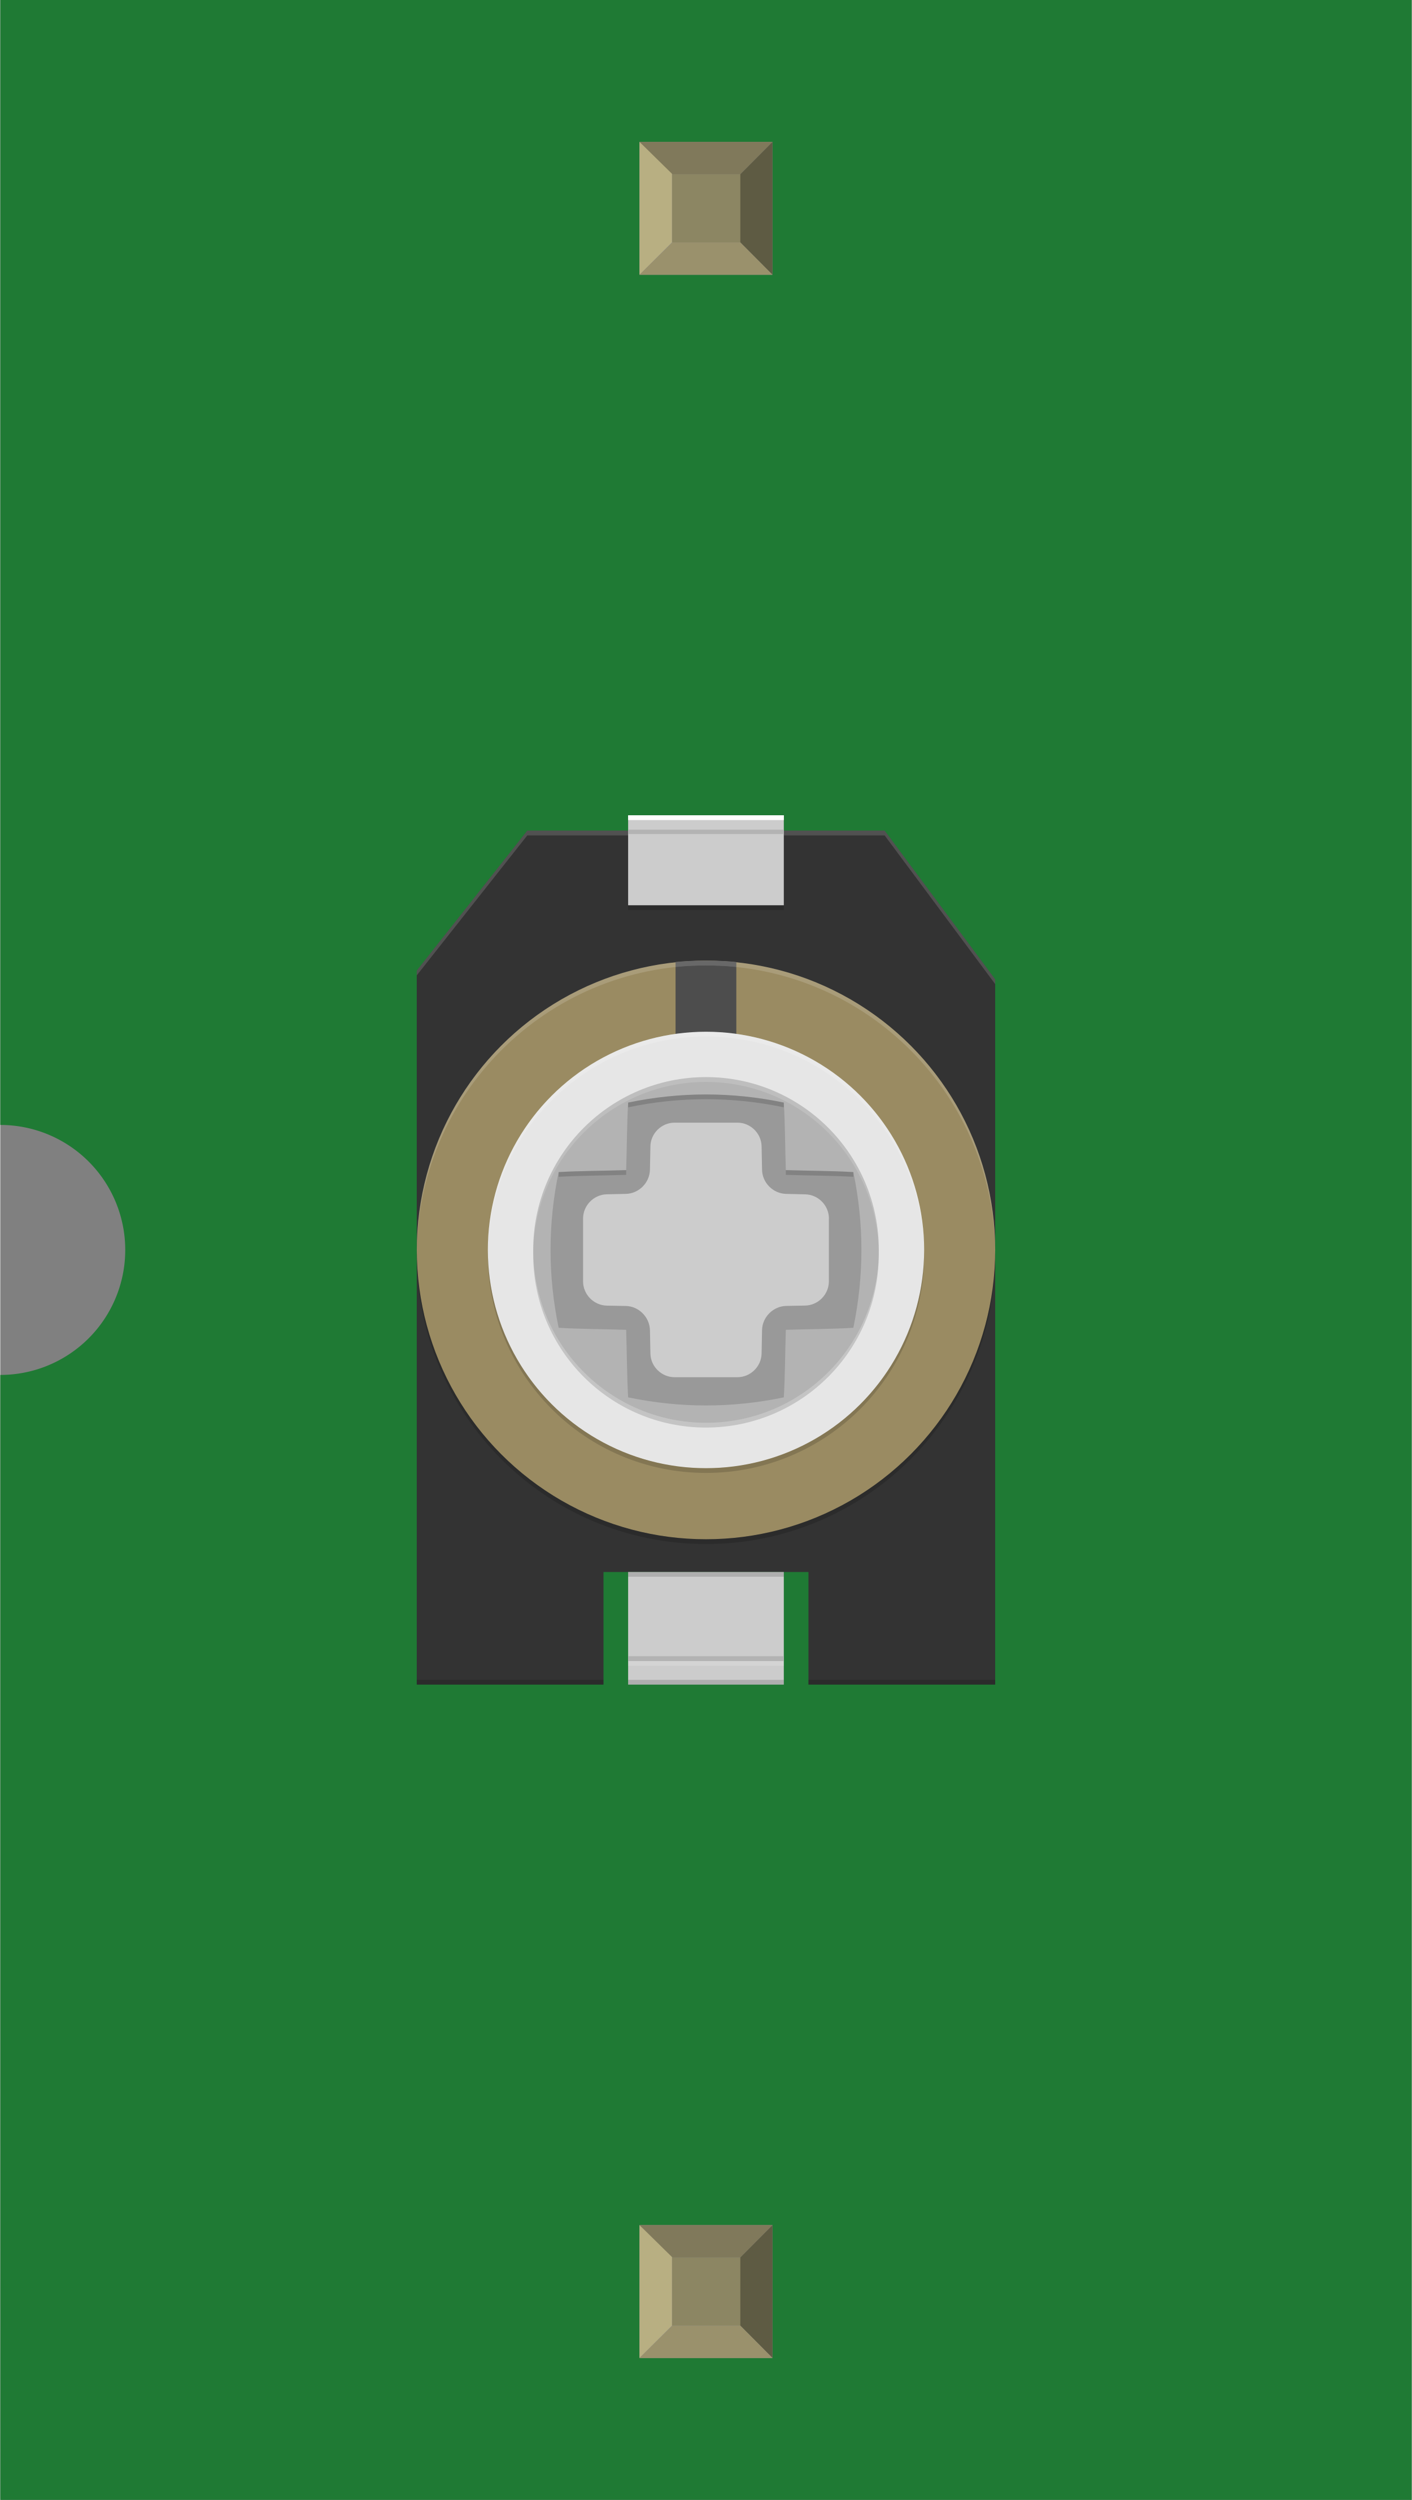 <?xml version='1.0' encoding='UTF-8' standalone='no'?>
<!-- Created with Fritzing (http://www.fritzing.org/) -->
<svg xmlns="http://www.w3.org/2000/svg" width="0.339in" x="0in" version="1.2" y="0in"  height="0.6in" viewBox="0 0 338.861 600" baseProfile="tiny" xmlns:svg="http://www.w3.org/2000/svg">
 <rect x="0" y="0" width="338.861" height="600" fill="#808080" stroke="none"/>
 <desc>Fritzing breadboard generated by brd2svg</desc>
 <g id="breadboard">
  <g id="icon">
   <path fill="#1F7A34" stroke="none" stroke-width="0" d="M0,0L0,270A30,30 0 0 1 0,330L0,600L338.861,600L338.861,0L0,0z"/>
   <g transform="translate(100,195.673)">
    <polygon fill="#333333" points="112.319,3.681,26.528,3.681,-0.014,37.278,-0.014,208.653,44.819,208.653,44.819,181.625,94.028,181.625,94.028,208.653,138.861,208.653,138.861,39.375" stroke-width="0"/>
    <rect width="37.375" x="50.736" y="181.625" fill="#CCCCCC" height="27.028" stroke-width="0"/>
    <rect width="37.375" x="50.736" y="201.833" fill="#B3B3B3" height="1.167" stroke-width="0"/>
    <circle fill="#9A8B62" cx="69.431" cy="104.333" r="69.431" stroke-width="0"/>
    <path fill="#4D4D4D" stroke-width="0" d="M76.708,54.694l-14.583,0L62.125,35.222c0,0,2.514,-0.333,7.292,-0.333s7.292,0.333,7.292,0.333L76.708,54.694z"/>
    <circle fill="#E6E6E6" cx="69.431" cy="104.333" r="52.375" stroke-width="0"/>
    <circle fill="#B3B3B3" cx="69.431" cy="104.333" r="41.486" stroke-width="0"/>
    <g opacity="0.15" stroke-width="0">
     <polygon fill="#FFFFFF" points="-0.014,38.431,26.528,4.833,112.319,4.833,138.861,40.528,138.861,39.375,112.319,3.681,26.528,3.681,-0.014,37.278" stroke-width="0"/>
     <rect width="37.375" x="50.736" y="203" fill="#FFFFFF" height="1.153" stroke-width="0"/>
     <path fill="#FFFFFF" stroke-width="0" d="M69.417,36.042c38.347,0,69.444,31.083,69.444,69.444L138.861,104.333c0,-38.361,-31.083,-69.444,-69.444,-69.444L69.417,36.042z"/>
     <path fill="#FFFFFF" stroke-width="0" d="M69.417,36.042c-38.347,0,-69.431,31.083,-69.431,69.444L-0.014,104.333c0,-38.361,31.083,-69.444,69.431,-69.444L69.417,36.042z"/>
     <path fill="#FFFFFF" stroke-width="0" d="M62.125,36.389c0,0,2.514,-0.333,7.292,-0.333S76.708,36.389,76.708,36.389L76.708,35.222c0,0,-2.514,-0.333,-7.292,-0.333S62.125,35.222,62.125,35.222L62.125,36.389z"/>
     <path fill="#FFFFFF" stroke-width="0" d="M17.056,105.486c0,-28.931,23.444,-52.375,52.375,-52.375c28.931,0,52.375,23.444,52.375,52.375L121.806,104.333c0,-28.931,-23.444,-52.375,-52.375,-52.375c-28.917,0,-52.375,23.444,-52.375,52.375L17.056,105.486z"/>
     <path fill="#FFFFFF" stroke-width="0" d="M27.944,105.486c0,-22.917,18.569,-41.486,41.472,-41.486c22.917,0,41.486,18.569,41.486,41.486L110.903,104.333c0,-22.917,-18.569,-41.486,-41.486,-41.486c-22.903,0,-41.472,18.569,-41.472,41.486L27.944,105.486z"/>
    </g>
    <path fill="#999999" stroke-width="0" d="M104.806,85.639C99.403,85.333,93.986,85.347,88.597,85.167C88.417,79.764,88.431,74.361,88.111,68.958c-12.458,-2.597,-24.917,-2.597,-37.375,0C50.431,74.361,50.444,79.764,50.264,85.167C44.861,85.347,39.458,85.333,34.056,85.639c-2.597,12.458,-2.597,24.917,0,37.375C39.458,123.333,44.861,123.319,50.264,123.5C50.444,128.889,50.431,134.306,50.736,139.708c12.458,2.597,24.917,2.597,37.375,0C88.431,134.306,88.417,128.889,88.597,123.5C93.986,123.319,99.403,123.333,104.806,123.014C107.389,110.556,107.389,98.097,104.806,85.639z"/>
    <g opacity="0.15" stroke-width="0">
     <rect width="44.833" x="94.028" y="207.514" height="1.139" stroke-width="0"/>
     <rect width="44.833" x="-0.014" y="207.514" height="1.139" stroke-width="0"/>
     <rect width="37.375" x="50.736" y="207.514" height="1.139" stroke-width="0"/>
     <rect width="37.375" x="50.736" y="181.625" height="1.139" stroke-width="0"/>
     <rect width="37.375" x="50.736" y="21.597" height="1.139" stroke-width="0"/>
     <path stroke-width="0" d="M138.861,105.472c0,38.347,-31.083,69.444,-69.444,69.444c-38.347,0,-69.431,-31.097,-69.431,-69.444L-0.014,104.333c0,38.347,31.083,69.444,69.431,69.444c38.347,0,69.444,-31.097,69.444,-69.444L138.861,105.472z"/>
     <path stroke-width="0" d="M17.056,105.472c0,28.917,23.444,52.375,52.375,52.375c28.931,0,52.375,-23.458,52.375,-52.375L121.806,104.333c0,28.917,-23.444,52.375,-52.375,52.375c-28.917,0,-52.375,-23.458,-52.375,-52.375L17.056,105.472z"/>
     <path stroke-width="0" d="M110.903,105.472c0,22.903,-18.569,41.486,-41.486,41.486c-22.903,0,-41.472,-18.583,-41.472,-41.486L27.944,104.333c0,22.903,18.569,41.486,41.472,41.486c22.917,0,41.486,-18.583,41.486,-41.486L110.903,105.472z"/>
     <path stroke-width="0" d="M50.264,86.306C44.861,86.486,39.458,86.472,34.056,86.778L34.056,85.639C39.458,85.333,44.861,85.347,50.264,85.167"/>
     <path stroke-width="0" d="M88.111,70.097c-12.458,-2.597,-24.917,-2.597,-37.375,0L50.736,68.958c12.458,-2.597,24.917,-2.597,37.375,0L88.111,70.097z"/>
     <path stroke-width="0" d="M104.806,86.778C99.403,86.472,93.986,86.486,88.597,86.306L88.597,85.167c5.403,0.167,10.806,0.153,16.208,0.472L104.806,86.778z"/>
    </g>
    <path fill="#CCCCCC" stroke-width="0" d="M98.944,96.792c0,-3.139,-2.569,-5.75,-5.694,-5.806L88.681,90.875C85.556,90.819,82.931,88.208,82.889,85.069L82.778,79.472c-0.056,-3.139,-2.667,-5.694,-5.806,-5.694L61.889,73.778c-3.139,0,-5.75,2.569,-5.806,5.694L55.972,85.069C55.917,88.194,53.306,90.819,50.167,90.875L45.611,90.972c-3.125,0.069,-5.694,2.681,-5.694,5.819l0,15.083c0,3.139,2.569,5.75,5.694,5.819l4.556,0.083C53.292,117.833,55.903,120.458,55.972,123.583l0.111,5.597c0.056,3.139,2.667,5.694,5.806,5.694l15.083,0c3.139,0,5.75,-2.569,5.806,-5.694l0.111,-5.597C82.931,120.458,85.556,117.833,88.681,117.764l4.556,-0.083c3.139,-0.069,5.694,-2.681,5.694,-5.819L98.931,96.792z"/>
    <rect width="37.375" x="50.736" y="0" fill="#CCCCCC" height="21.597" stroke-width="0"/>
    <rect width="37.375" x="50.736" y="3.458" fill="#B3B3B3" height="1.042" stroke-width="0"/>
    <rect width="37.375" x="50.736" y="0" fill="#FFFFFF" height="1.153" stroke-width="0"/>
   </g>
  </g>
  <g transform="translate(153.465,534.05)">
   <rect width="31.93" x="0" y="0" fill="#8D8C8C" height="31.9" id="connector0pin" stroke-width="0"/>
   <rect width="16.444" x="7.792" y="7.735" fill="#8C8663" height="16.415" stroke-width="0"/>
   <polygon fill="#B8AF82" points="0,31.9,7.792,24.137,7.792,6.972,0,0" stroke-width="0"/>
   <polygon fill="#80795B" points="24.208,7.763,7.903,7.763,0,0,31.93,0" stroke-width="0"/>
   <polygon fill="#5E5B43" points="24.208,24.137,24.208,7.763,31.93,0,31.93,31.9" stroke-width="0"/>
   <polygon fill="#9A916C" points="0,31.9,7.875,24.137,24.208,24.137,31.93,31.9" stroke-width="0"/>
  </g>
  <g transform="translate(153.465,34.05)">
   <rect width="31.93" x="0" y="0" fill="#8D8C8C" height="31.9" id="connector1pin" stroke-width="0"/>
   <rect width="16.444" x="7.792" y="7.735" fill="#8C8663" height="16.415" stroke-width="0"/>
   <polygon fill="#B8AF82" points="0,31.9,7.792,24.137,7.792,6.972,0,0" stroke-width="0"/>
   <polygon fill="#80795B" points="24.208,7.763,7.903,7.763,0,0,31.93,0" stroke-width="0"/>
   <polygon fill="#5E5B43" points="24.208,24.137,24.208,7.763,31.93,0,31.93,31.9" stroke-width="0"/>
   <polygon fill="#9A916C" points="0,31.9,7.875,24.137,24.208,24.137,31.93,31.9" stroke-width="0"/>
  </g>
 </g>
</svg>
